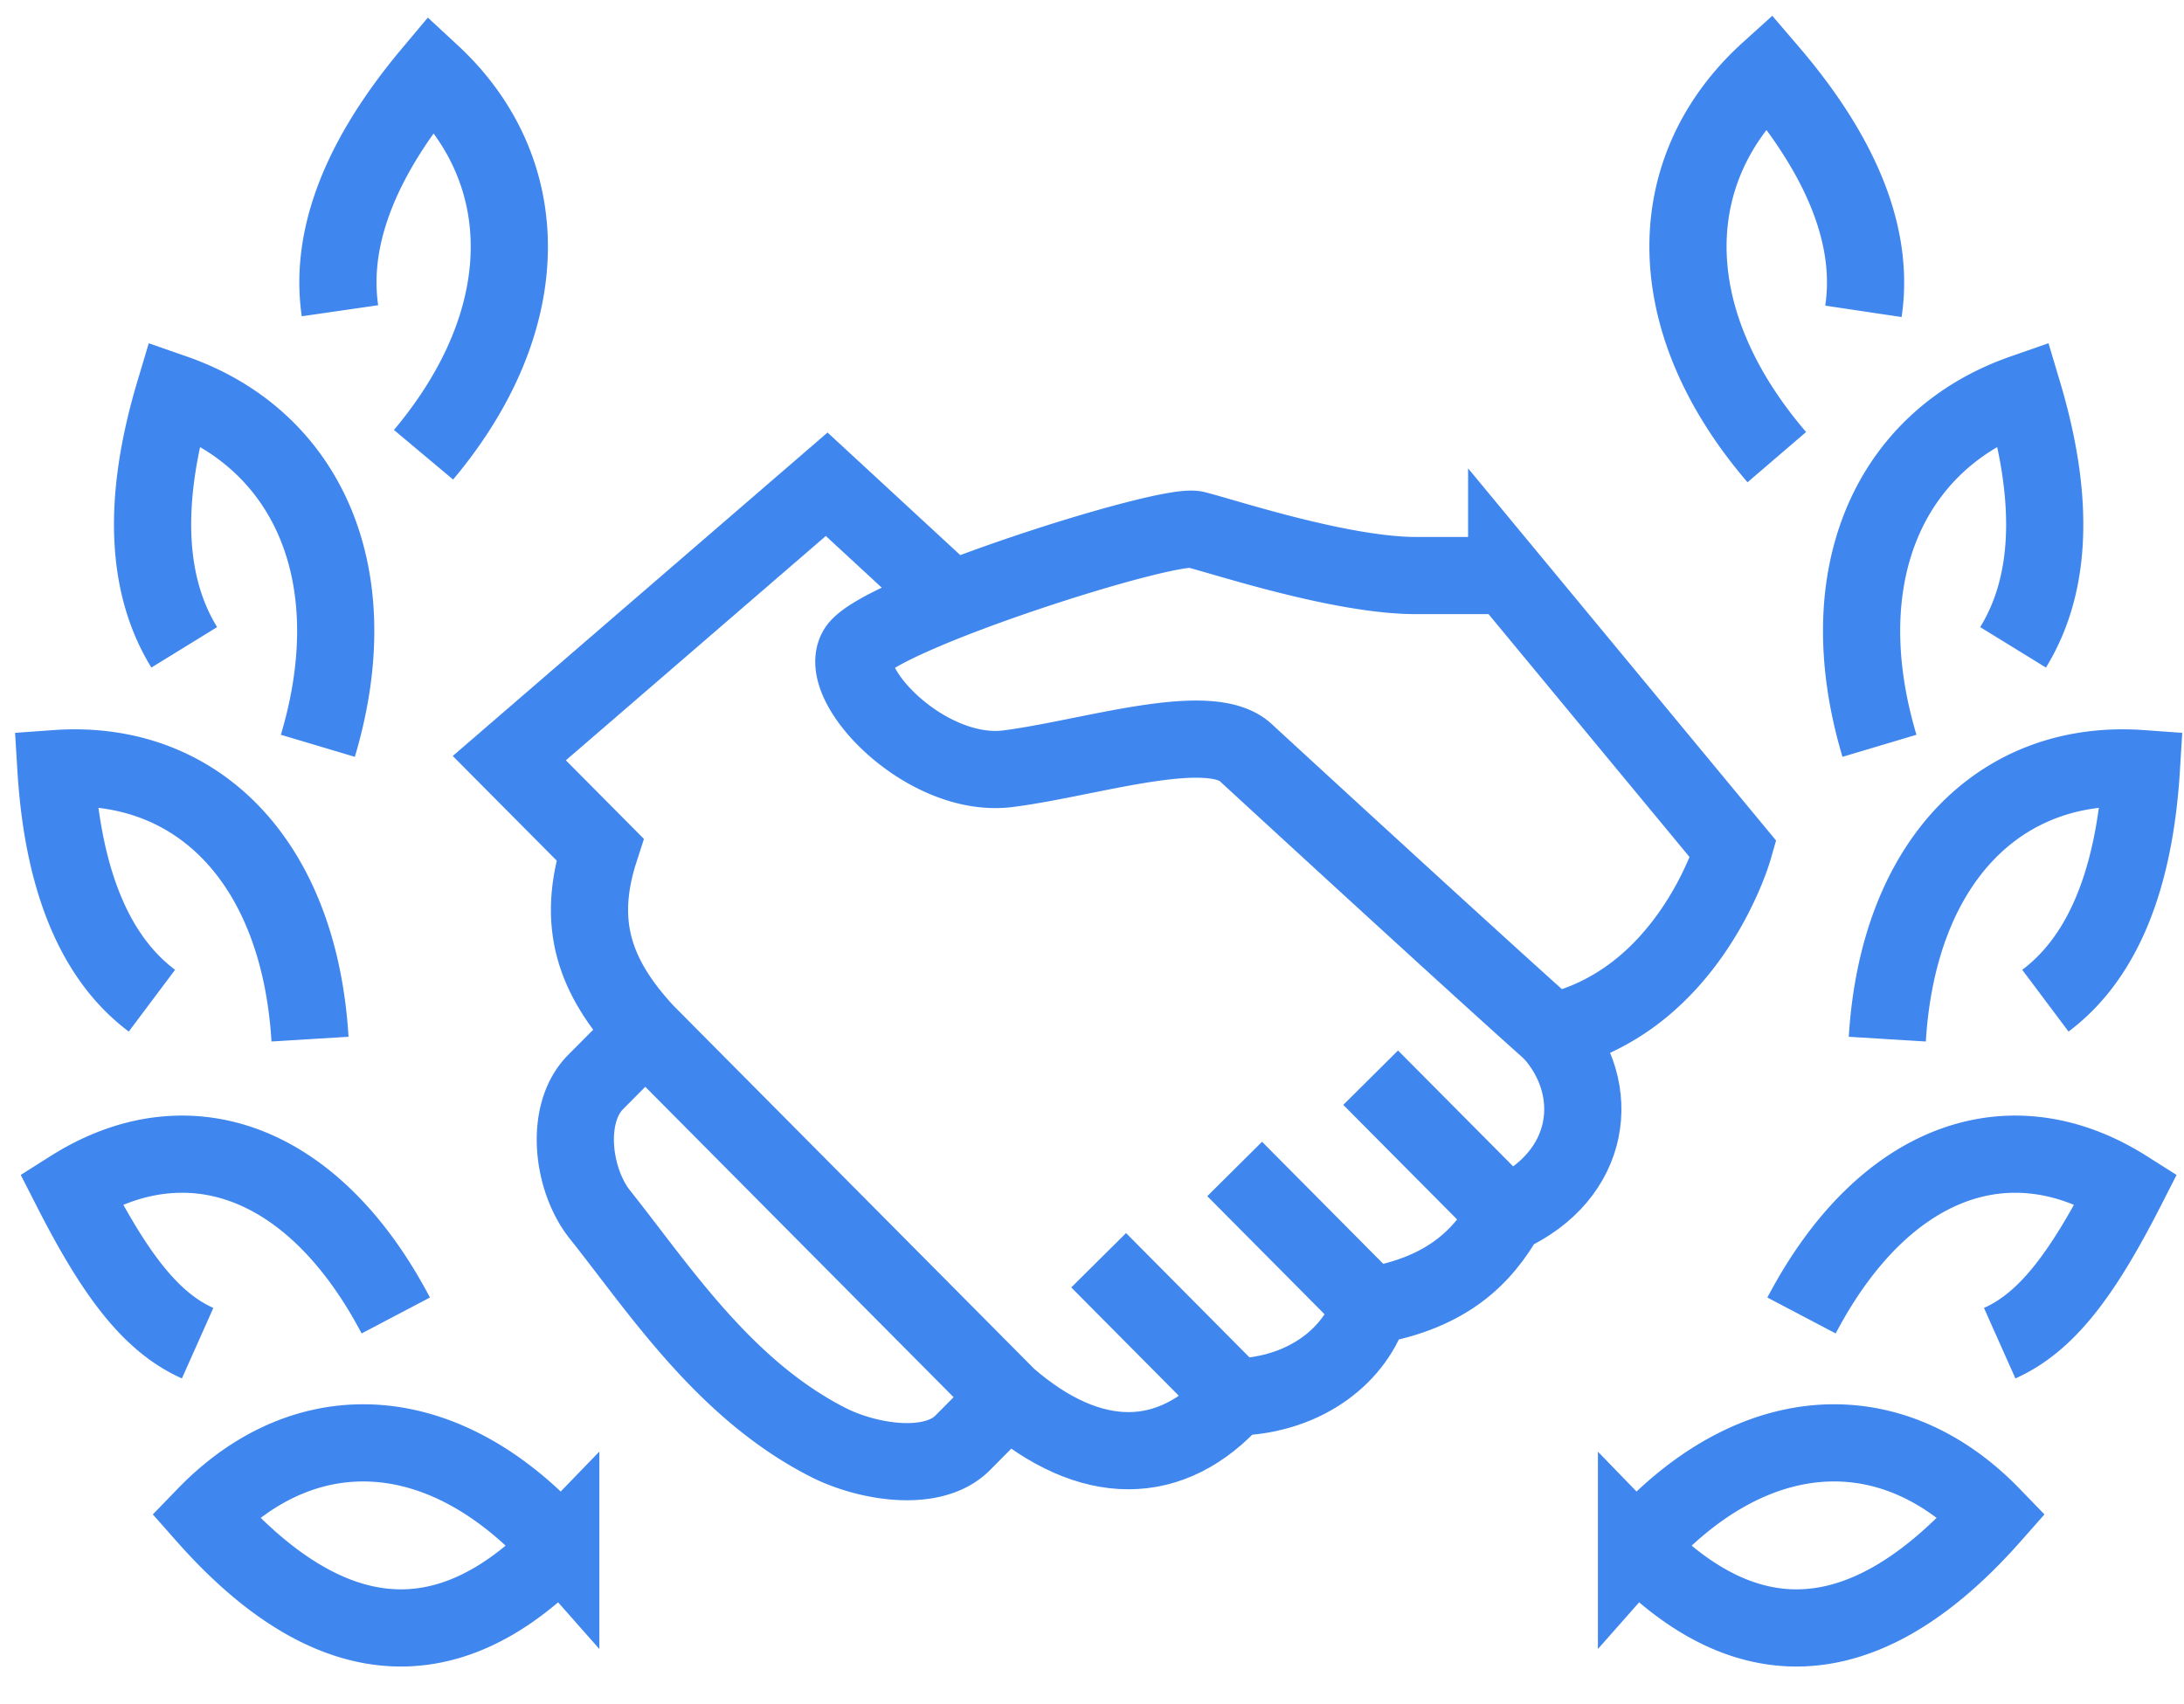 <svg xmlns="http://www.w3.org/2000/svg" width="41" height="32" viewBox="0 0 41 32">
    <g fill="none" fill-rule="evenodd" stroke="#3F86EE" stroke-width="1.449">
        <path d="M17.866 11.261l-2.347-2.168-5.958 5.143 1.702 1.714c-.452 1.393-.106 2.393.851 3.429l6.809 6.857c1.543 1.339 3.067 1.339 4.255 0 1.365-.036 2.288-.822 2.553-1.714 1.454-.25 2.11-.93 2.554-1.714 1.613-.733 1.808-2.358.85-3.429M23.178 26.236l-2.553-2.572M25.731 24.521l-2.553-2.571M28.285 22.807l-2.554-2.571"/>
        <path d="M28.285 10.807h-1.703c-1.409 0-3.597-.728-4.14-.863-.541-.136-5.952 1.594-6.353 2.25-.402.657 1.298 2.437 2.838 2.24 1.538-.197 3.815-.954 4.48-.283 0 0 4.24 3.904 5.729 5.228.308-.07.591-.173.85-.298a4.18 4.18 0 0 0 .852-.55c1.261-1.047 1.702-2.581 1.702-2.581l-4.255-5.143zM12.114 19.379l-.933.939c-.59.594-.44 1.835.082 2.49 1.09 1.365 2.334 3.294 4.302 4.285.718.36 1.94.57 2.507 0l.85-.857M3.71 25.221c-.893-.398-1.567-1.316-2.375-2.9 2.172-1.375 4.55-.557 6.095 2.38M10.527 29.048c-1.53 1.582-3.805 2.656-6.671-.589 1.894-1.957 4.511-1.855 6.671.59zM2.852 18.79c-.947-.71-1.659-2.032-1.802-4.358 2.616-.188 4.563 1.706 4.77 5.08M3.459 12.155c-.64-1.04-.852-2.553-.189-4.776 2.494.87 3.657 3.408 2.697 6.625M6.382 5.835c-.175-1.21.229-2.683 1.716-4.456 1.944 1.799 2.007 4.592-.147 7.16M30.722 29.048c1.532 1.582 3.806 2.656 6.672-.589-1.895-1.957-4.512-1.855-6.672.59zM37.54 25.221c.893-.398 1.566-1.316 2.375-2.9-2.172-1.375-4.55-.557-6.095 2.38M38.398 18.79c.947-.71 1.659-2.032 1.802-4.358-2.616-.188-4.563 1.706-4.77 5.08M37.791 12.155c.64-1.04.852-2.553.188-4.776-2.493.87-3.656 3.408-2.696 6.625M34.982 5.846c.183-1.226-.237-2.717-1.777-4.513-2.014 1.822-2.08 4.651.151 7.251"/>
    </g>
</svg>
